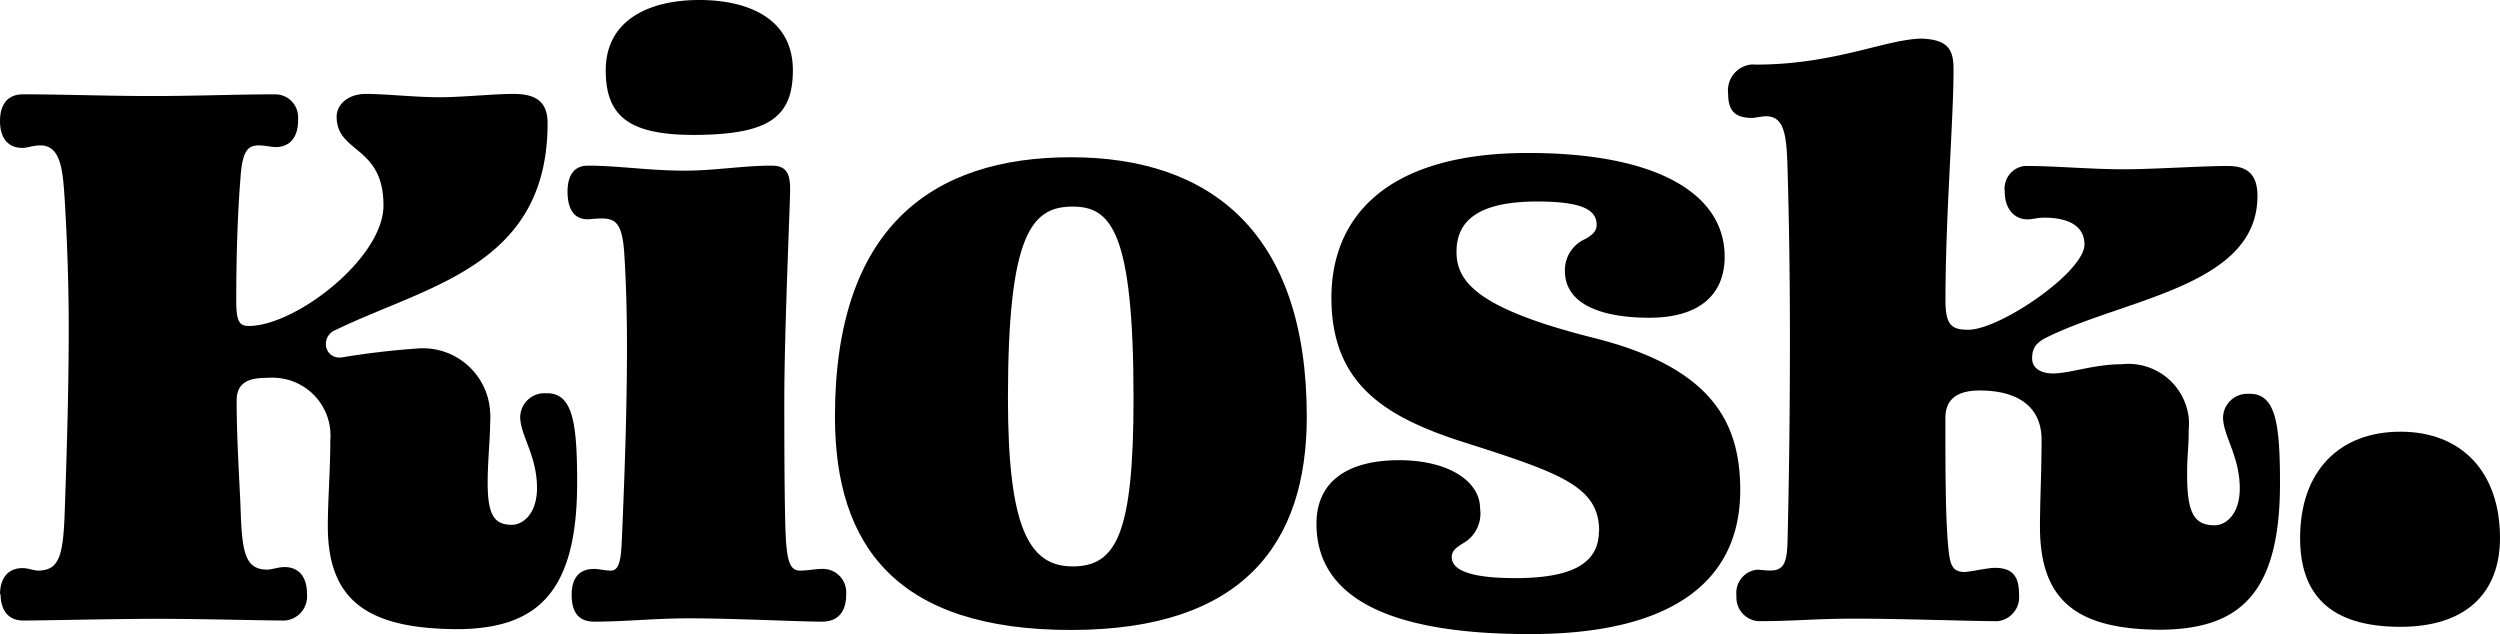 <svg xmlns="http://www.w3.org/2000/svg" viewBox="0 0 309.54 78.53"><g id="Lag_2" data-name="Lag 2"><g id="Lag_1-2" data-name="Lag 1"><path id="Path_444" data-name="Path 444" d="M0,73.65c0-2.38,1.25-3.31,2.81-3.31.62,0,1.45.31,1.87.31,2.59,0,3.1-1.76,3.31-6.63.21-6.11.52-14.71.52-23.41C8.51,35,8.3,29.42,8,24.55,7.78,21.24,7.58,18,5,18c-.83,0-1.66.31-2.18.31C.85,18.34,0,16.89,0,15c0-2.39,1.24-3.32,2.81-3.32,5.18,0,10.25.21,16.06.21,5.49,0,10.25-.21,15.22-.21a2.83,2.83,0,0,1,2.82,2.85c0,.12,0,.24,0,.36,0,1.87-.83,3.32-2.8,3.32-.51,0-1.35-.21-2.07-.21-1.45,0-2.07.83-2.28,4.25-.31,3.73-.51,9.22-.51,15,0,2.59.41,3.11,1.55,3.11,5.8,0,16.68-8.4,16.68-14.92,0-7.46-5.8-6.42-5.8-11,0-1.45,1.35-2.81,3.63-2.81,2.48,0,6.11.41,9.11.41,2.81,0,6.64-.41,9.14-.41s4.24.72,4.24,3.62c0,17.72-14.91,20.1-26.21,25.59a1.86,1.86,0,0,0-1.24,1.75,1.64,1.64,0,0,0,1.61,1.68l.25,0q4.85-.81,9.74-1.14a8.34,8.34,0,0,1,8.74,7.93,8,8,0,0,1,0,1.29c0,1.76-.31,4.87-.31,7.36,0,3.93.73,5.27,3,5.27,1.35,0,3.11-1.35,3.11-4.57,0-4-2.08-6.52-2.08-8.8a3,3,0,0,1,3.11-2.92l.21,0c3.21,0,3.73,3.73,3.73,11.08,0,13.67-5,18-14.6,18.13-11.2,0-16.27-3.42-16.27-12.74,0-3.22.31-6.94.31-10.67a7.16,7.16,0,0,0-6.59-7.7,8,8,0,0,0-1.38,0c-2.49,0-3.63.83-3.63,2.81,0,5.27.41,10.57.52,14.3.2,4.87.72,6.63,3.31,6.63.42,0,1.45-.32,2.07-.32,2,0,2.81,1.46,2.81,3.32a3,3,0,0,1-2.72,3.3h-.09c-2.69,0-10.36-.21-15.54-.21-5.8,0-13.88.21-16.78.21-2,0-2.81-1.45-2.81-3.31"/><path id="Path_445" data-name="Path 445" d="M72.79,20.51c3.83,0,7.46.62,12,.62,3.72,0,7.14-.62,10.77-.62,1.76,0,2.27.93,2.27,2.9s-.72,17.5-.72,26.2c0,2.7,0,9.84.1,14.41.1,5.18.42,6.63,1.86,6.63,1,0,1.87-.21,2.7-.21a2.89,2.89,0,0,1,3,2.73,4,4,0,0,1,0,.49c0,1.86-.83,3.31-3,3.31-2.81,0-10.88-.41-16.47-.41-4.25,0-7.87.41-11.71.41-1.75,0-2.81-.93-2.81-3.31,0-2.18,1-3.22,2.81-3.22.52,0,1.25.21,2.07.21,1.15,0,1.25-1.86,1.35-4.14.31-7.36.62-15.54.62-23.62,0-3.73-.1-7.77-.31-11.08-.21-3.94-.93-4.76-2.81-4.76-.82,0-1.45.1-1.75.1-2,0-2.49-1.76-2.49-3.42S70.83,20.51,72.79,20.51ZM98.17,8.7c0,5.8-3,7.87-11.6,8S75,14.5,75,8.7C75,2.48,80.37,0,86.57,0s11.6,2.38,11.6,8.7"/><path id="Path_446" data-name="Path 446" d="M132.59,78c-21.44,0-29.21-10.26-29.21-26.41,0-23.41,12-32.12,29.21-32.12s29.21,9.22,29.21,32.12C161.8,67.23,154,78,132.59,78m.21-52.42c-5.08,0-8,3.42-8,23.73,0,16,2.59,20.82,8,20.82s7.55-4,7.55-20.82c0-20.74-2.81-23.73-7.55-23.73"/><path id="Path_447" data-name="Path 447" d="M198,65.78c0-5.49-4.57-7.15-16.68-11-9.74-3.11-16.47-7.15-16.47-17.92,0-9.74,6.53-17.92,24.35-17.92,16,0,24.34,5.07,24.34,12.84,0,4.77-3.21,7.56-9.32,7.56s-10.46-1.75-10.46-5.8a4.2,4.2,0,0,1,2.48-3.93c.94-.52,1.45-1,1.45-1.76,0-1.76-1.55-2.9-7.35-2.9-7.15,0-10,2.28-10,6.22,0,3.62,2.38,7,17,10.67s18.13,10.46,18.13,18.85c0,11.6-8.91,17.82-26,17.82C168.8,78.53,163,72.2,163,64.85c0-5,3.52-7.87,10.26-7.87,5.9,0,10,2.49,10,6a4.24,4.24,0,0,1-1.86,4.14c-1.24.72-1.65,1.14-1.65,1.87,0,1.55,2.17,2.59,7.86,2.59,6.74,0,10.36-1.66,10.36-5.81"/><path id="Path_448" data-name="Path 448" d="M215,73.74a2.88,2.88,0,0,1,2.53-3.2h.16c.21,0,.83.1,1.55.1,1.67,0,2-1.13,2.08-3.42.21-8.49.3-16.78.3-25.27,0-7.15-.09-14.29-.3-21.24-.11-4.35-.52-6.32-2.7-6.32-.31,0-1.45.21-1.65.21-2,0-3-.73-3-3A3.23,3.23,0,0,1,216.72,8a3.52,3.52,0,0,1,.65,0c9.74,0,16-3.11,20.51-3.22,3.42.11,4,1.45,4,3.84,0,6.21-1,18.23-1,28.58,0,3,.72,3.63,2.81,3.63,3.93,0,14.4-7.15,14.4-10.56,0-2.08-1.65-3.32-5-3.32-.82,0-1.45.21-2.06.21-1.56,0-2.81-1.24-2.81-3.42a2.83,2.83,0,0,1,2.42-3.19l.39,0c3.41,0,7.87.41,11.91.41,3.62,0,9.73-.41,12.84-.41,2.28,0,3.73.83,3.73,3.73,0,11.08-16.16,12.65-25.9,17.4-1.55.72-2,1.45-2,2.7s1.14,1.86,2.58,1.86c2.08,0,5.09-1.14,8.49-1.14A7.52,7.52,0,0,1,271,51.72a7.28,7.28,0,0,1,0,1.4c0,2.49-.2,3.11-.2,5.6,0,4.76.83,6.32,3.42,6.32,1.35,0,3.1-1.34,3.1-4.56,0-4-2.07-6.53-2.07-8.81a3,3,0,0,1,3.11-2.91h.21c3.21,0,3.73,3.73,3.73,11.08,0,13.68-5,18-14.61,18.13-10.36,0-15.11-3.42-15.11-12.74,0-3.11.2-6.94.2-10.77,0-4.15-3-6.11-7.66-6.11-3.11,0-4.25,1.34-4.25,3.42,0,6.11,0,11.7.31,15.43.21,2.59.42,3.62,2.07,3.62.62,0,2.81-.51,3.74-.51,2.37,0,3,1.24,3,3.31a3,3,0,0,1-2.62,3.29,1.32,1.32,0,0,1-.28,0c-2.91,0-11.6-.31-17.41-.31-5.27,0-7.25.31-12,.31A2.94,2.94,0,0,1,215,73.79v-.06"/><path id="Path_449" data-name="Path 449" d="M309.54,66.61c0,6.83-4.24,11-12.32,11-8.91,0-12.43-4.15-12.43-11,0-8.29,4.86-13.16,12.43-13.16s12.32,5,12.32,13.16"/></g></g></svg>